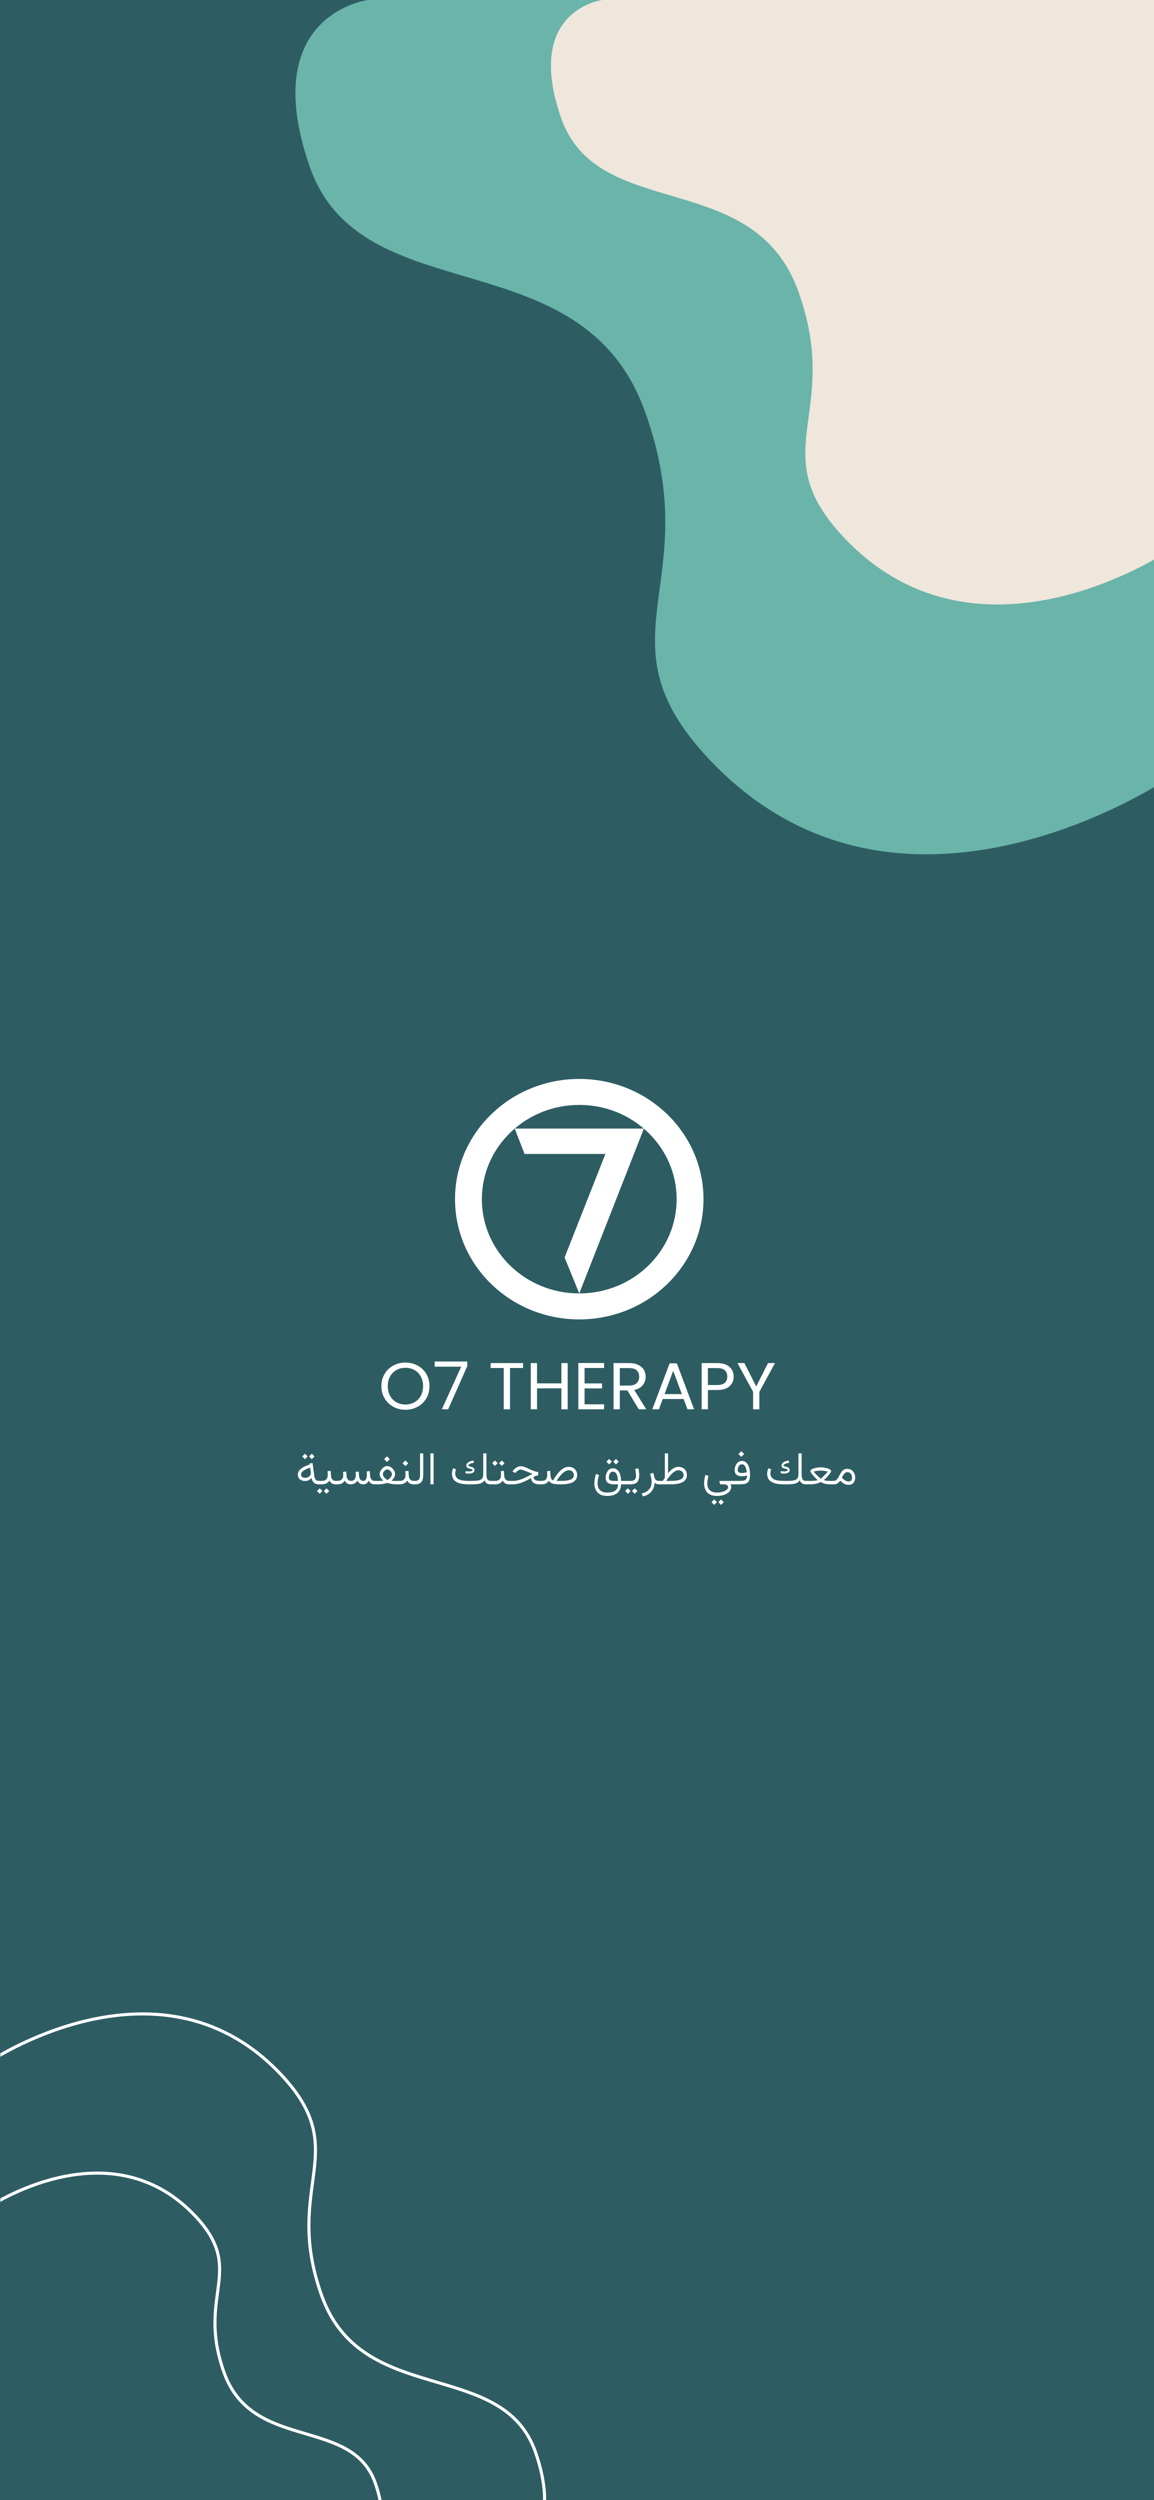 <svg width="375" height="812" viewBox="0 0 375 812" fill="none" xmlns="http://www.w3.org/2000/svg">
<rect x="0" y="0" width="375" height="812" fill="#333333" stroke="none"/>
<g clip-path="url(#clip0_849_6720)">
<rect width="375" height="812" fill="white"/>
<path d="M381 -8H-7V820H381V-8Z" fill="#2D5D63"/>
<rect x="211.181" y="337.994" width="143.762" height="36.324" fill="#2D5D63"/>
<path d="M101.317 472.141L100.438 473.02L101.317 473.914L102.204 473.02L101.317 472.141ZM99.091 472.141L98.212 473.02L99.091 473.914L99.977 473.02L99.091 472.141ZM103.566 482.08H103.859V480.967H103.588C103.158 480.967 102.829 480.84 102.599 480.586C102.375 480.332 102.23 479.976 102.167 479.517L101.544 475.137L100.57 475.327L100.614 475.649C100.014 475.84 99.477 476.047 99.003 476.272C98.534 476.492 98.134 476.738 97.802 477.012C97.47 477.28 97.216 477.576 97.04 477.898C96.869 478.22 96.784 478.574 96.784 478.96C96.784 479.6 97.011 480.1 97.465 480.461C97.919 480.823 98.483 481.003 99.157 481.003C99.586 481.003 99.972 480.916 100.314 480.74C100.656 480.564 100.968 480.317 101.251 480C101.325 480.41 101.452 480.771 101.632 481.084C101.818 481.396 102.067 481.641 102.379 481.816C102.697 481.992 103.092 482.08 103.566 482.08ZM100.995 478.433C100.995 478.75 100.907 479.023 100.731 479.253C100.561 479.482 100.333 479.661 100.05 479.788C99.772 479.91 99.477 479.971 99.164 479.971C98.769 479.971 98.446 479.88 98.197 479.7C97.953 479.514 97.831 479.241 97.831 478.879C97.831 478.64 97.899 478.42 98.036 478.22C98.178 478.015 98.376 477.825 98.629 477.649C98.888 477.468 99.196 477.295 99.552 477.129C99.914 476.958 100.316 476.794 100.761 476.638L100.966 477.986C100.976 478.064 100.983 478.14 100.988 478.213C100.993 478.286 100.995 478.359 100.995 478.433Z" fill="white"/>
<path d="M103.559 480.967V482.08H104.145V480.967H103.559ZM106.1 483.384L105.221 484.263L106.1 485.156L106.986 484.263L106.1 483.384ZM103.874 483.384L102.995 484.263L103.874 485.156L104.76 484.263L103.874 483.384ZM106.444 477.81C106.459 478.015 106.471 478.213 106.481 478.403C106.496 478.589 106.503 478.792 106.503 479.011C106.503 479.641 106.352 480.125 106.049 480.461C105.751 480.798 105.287 480.967 104.657 480.967H103.976V482.08H104.657C105.165 482.08 105.631 481.978 106.056 481.772C106.486 481.567 106.818 481.26 107.052 480.85C107.155 481.064 107.294 481.267 107.47 481.458C107.646 481.643 107.865 481.794 108.129 481.912C108.397 482.024 108.712 482.08 109.074 482.08H109.301V480.967H109.081C108.788 480.967 108.529 480.896 108.305 480.754C108.085 480.613 107.909 480.417 107.777 480.168C107.65 479.915 107.577 479.622 107.558 479.29L107.448 477.693L106.444 477.81Z" fill="white"/>
<path d="M118.039 482.08C118.527 482.08 118.905 481.968 119.174 481.743C119.442 481.519 119.665 481.216 119.84 480.835C119.962 481.235 120.189 481.543 120.521 481.758C120.858 481.973 121.278 482.08 121.781 482.08H122.038V480.967H121.774C121.476 480.967 121.217 480.896 120.998 480.754C120.783 480.608 120.612 480.41 120.485 480.161C120.363 479.907 120.292 479.619 120.272 479.297L120.163 477.766L119.159 477.883C119.184 478.181 119.201 478.416 119.21 478.586C119.22 478.757 119.225 478.926 119.225 479.092C119.225 479.448 119.181 479.768 119.093 480.051C119.01 480.334 118.881 480.559 118.705 480.725C118.529 480.886 118.302 480.967 118.024 480.967C117.726 480.967 117.479 480.886 117.284 480.725C117.094 480.564 116.947 480.356 116.845 480.103C116.747 479.844 116.688 479.575 116.669 479.297L116.559 477.92L115.556 478.044C115.57 478.235 115.583 478.391 115.592 478.513C115.602 478.635 115.609 478.74 115.614 478.828C115.619 478.911 115.622 478.994 115.622 479.077C115.622 479.629 115.5 480.083 115.255 480.439C115.016 480.791 114.621 480.967 114.069 480.967C113.756 480.967 113.495 480.889 113.285 480.732C113.075 480.576 112.912 480.371 112.794 480.117C112.682 479.863 112.616 479.59 112.597 479.297L112.487 477.92L111.483 478.044C111.503 478.235 111.515 478.391 111.52 478.513C111.53 478.635 111.537 478.74 111.542 478.828C111.547 478.911 111.549 478.994 111.549 479.077C111.549 479.722 111.381 480.198 111.044 480.505C110.707 480.813 110.214 480.967 109.564 480.967H109.037V482.08H109.55C110.243 482.08 110.775 481.975 111.146 481.765C111.522 481.55 111.82 481.243 112.04 480.842C112.206 481.228 112.44 481.531 112.743 481.75C113.046 481.97 113.483 482.08 114.054 482.08C114.499 482.08 114.901 481.975 115.263 481.765C115.629 481.555 115.932 481.252 116.171 480.857C116.322 481.223 116.547 481.519 116.845 481.743C117.143 481.968 117.541 482.08 118.039 482.08Z" fill="white"/>
<path d="M125.736 472.991L124.813 473.914L125.736 474.836L126.659 473.914L125.736 472.991ZM125.861 477.239C126.085 477.239 126.312 477.319 126.542 477.48C126.771 477.637 126.964 477.832 127.121 478.066C127.282 478.296 127.362 478.521 127.362 478.74C127.362 478.999 127.289 479.258 127.143 479.517C126.996 479.771 126.808 479.998 126.579 480.198C126.354 480.398 126.117 480.554 125.868 480.667C125.663 480.554 125.448 480.398 125.224 480.198C124.999 479.993 124.806 479.766 124.645 479.517C124.489 479.263 124.411 479.009 124.411 478.755C124.411 478.525 124.486 478.293 124.638 478.059C124.789 477.825 124.977 477.629 125.202 477.473C125.426 477.317 125.646 477.239 125.861 477.239ZM128.388 478.74C128.388 478.442 128.317 478.142 128.175 477.839C128.034 477.537 127.843 477.258 127.604 477.004C127.365 476.75 127.094 476.545 126.791 476.389C126.493 476.233 126.183 476.155 125.861 476.155C125.553 476.155 125.25 476.233 124.953 476.389C124.66 476.545 124.394 476.75 124.154 477.004C123.92 477.258 123.732 477.537 123.59 477.839C123.449 478.137 123.378 478.433 123.378 478.726C123.378 479.014 123.432 479.287 123.539 479.546C123.646 479.8 123.788 480.042 123.964 480.271C124.145 480.496 124.337 480.713 124.542 480.923C124.328 480.933 124.113 480.942 123.898 480.952C123.688 480.957 123.488 480.962 123.297 480.967C123.112 480.967 122.943 480.967 122.792 480.967H121.781V482.08H122.792C123.021 482.08 123.31 482.068 123.656 482.043C124.003 482.014 124.369 481.965 124.755 481.897C125.141 481.829 125.507 481.731 125.854 481.604C126.2 481.726 126.562 481.824 126.938 481.897C127.318 481.965 127.675 482.014 128.007 482.043C128.344 482.068 128.62 482.08 128.834 482.08H129.516V480.967H128.812C128.686 480.967 128.532 480.967 128.351 480.967C128.175 480.962 127.987 480.957 127.787 480.952C127.587 480.947 127.392 480.94 127.201 480.93C127.411 480.72 127.606 480.503 127.787 480.278C127.968 480.049 128.112 479.81 128.219 479.561C128.332 479.307 128.388 479.033 128.388 478.74Z" fill="white"/>
<path d="M131.72 477.81C131.735 478.015 131.747 478.213 131.757 478.403C131.771 478.589 131.779 478.792 131.779 479.011C131.779 479.641 131.627 480.125 131.325 480.461C131.027 480.798 130.563 480.967 129.933 480.967H129.252V482.08H129.933C130.441 482.08 130.907 481.978 131.332 481.772C131.762 481.567 132.094 481.26 132.328 480.85C132.431 481.064 132.57 481.267 132.746 481.458C132.921 481.643 133.141 481.794 133.405 481.912C133.673 482.024 133.988 482.08 134.35 482.08H134.577V480.967H134.357C134.064 480.967 133.805 480.896 133.581 480.754C133.361 480.613 133.185 480.417 133.053 480.168C132.926 479.915 132.853 479.622 132.833 479.29L132.724 477.693L131.72 477.81ZM131.742 474.324L130.819 475.247L131.742 476.169L132.665 475.247L131.742 474.324Z" fill="white"/>
<path d="M134.306 480.967V482.08H134.877C135.805 482.08 136.479 481.831 136.898 481.333C137.323 480.835 137.536 480.093 137.536 479.106V472.031H136.503V479.114C136.503 479.656 136.388 480.1 136.159 480.447C135.934 480.793 135.509 480.967 134.884 480.967H134.306Z" fill="white"/>
<path d="M140.897 472.031H139.872V482.073H140.897V472.031Z" fill="white"/>
<path d="M152.301 480.967C151.618 480.967 151.005 480.928 150.463 480.85C149.921 480.771 149.462 480.64 149.086 480.454C148.715 480.264 148.429 480.012 148.229 479.7C148.029 479.387 147.929 478.994 147.929 478.521C147.929 478.315 147.953 478.098 148.002 477.869C148.051 477.639 148.109 477.419 148.178 477.209L147.24 476.858C147.133 477.136 147.045 477.427 146.977 477.729C146.913 478.027 146.881 478.33 146.881 478.638C146.881 479.258 147.001 479.788 147.24 480.227C147.479 480.662 147.829 481.016 148.288 481.289C148.751 481.562 149.32 481.763 149.994 481.89C150.668 482.017 151.437 482.08 152.301 482.08H153.51C154.218 482.08 154.818 482.043 155.312 481.97C155.81 481.897 156.232 481.768 156.579 481.582C156.925 481.392 157.228 481.121 157.487 480.769C157.614 481.189 157.836 481.514 158.153 481.743C158.471 481.968 158.939 482.08 159.56 482.08H159.86V480.967H159.552C159.108 480.967 158.781 480.874 158.571 480.688C158.361 480.498 158.224 480.222 158.161 479.861C158.097 479.5 158.065 479.065 158.065 478.557V472.031H157.04V478.579C157.04 479.019 156.999 479.392 156.916 479.7C156.833 480.002 156.669 480.247 156.425 480.432C156.186 480.618 155.829 480.754 155.355 480.842C154.882 480.925 154.25 480.967 153.458 480.967H152.301ZM151.276 477.795V478.491C151.452 478.521 151.63 478.542 151.811 478.557C151.996 478.572 152.179 478.579 152.36 478.579C152.677 478.579 152.975 478.545 153.253 478.477C153.532 478.408 153.756 478.291 153.927 478.125C154.098 477.954 154.184 477.712 154.184 477.4C154.184 477.273 154.164 477.163 154.125 477.07C154.086 476.973 154.032 476.887 153.964 476.814C153.842 476.677 153.681 476.572 153.48 476.499C153.285 476.426 153.09 476.37 152.895 476.331C152.699 476.287 152.533 476.24 152.396 476.191C152.265 476.143 152.199 476.069 152.199 475.972C152.199 475.854 152.26 475.745 152.382 475.642C152.509 475.54 152.667 475.449 152.858 475.371C153.048 475.293 153.241 475.232 153.437 475.188C153.637 475.144 153.812 475.12 153.964 475.115L153.92 474.36C153.71 474.365 153.468 474.404 153.195 474.478C152.926 474.546 152.665 474.648 152.411 474.785C152.157 474.917 151.947 475.085 151.781 475.291C151.615 475.496 151.532 475.74 151.532 476.023C151.532 476.257 151.598 476.44 151.73 476.572C151.867 476.704 152.035 476.804 152.235 476.873C152.436 476.941 152.633 476.997 152.829 477.041C153.029 477.085 153.197 477.134 153.334 477.188C153.471 477.241 153.539 477.322 153.539 477.429C153.539 477.61 153.419 477.732 153.18 477.795C152.946 477.859 152.682 477.891 152.389 477.891C152.184 477.891 151.981 477.881 151.781 477.861C151.581 477.842 151.413 477.82 151.276 477.795Z" fill="white"/>
<path d="M159.574 480.967V482.08H160.431V480.967H159.574ZM163.061 474.331L162.182 475.21L163.061 476.104L163.947 475.21L163.061 474.331ZM160.834 474.331L159.955 475.21L160.834 476.104L161.72 475.21L160.834 474.331ZM162.746 477.81C162.76 478.015 162.772 478.213 162.782 478.403C162.797 478.589 162.804 478.792 162.804 479.011C162.804 479.641 162.653 480.125 162.35 480.461C162.052 480.798 161.588 480.967 160.958 480.967H160.277V482.08H160.958C161.466 482.08 161.933 481.978 162.357 481.772C162.787 481.567 163.119 481.26 163.354 480.85C163.456 481.064 163.595 481.267 163.771 481.458C163.947 481.643 164.167 481.794 164.43 481.912C164.699 482.024 165.014 482.08 165.375 482.08H165.602V480.967H165.382C165.089 480.967 164.831 480.896 164.606 480.754C164.386 480.613 164.21 480.417 164.079 480.168C163.952 479.915 163.878 479.622 163.859 479.29L163.749 477.693L162.746 477.81Z" fill="white"/>
<path d="M175.973 480.967H175.563C175.089 480.967 174.694 480.928 174.376 480.85C174.059 480.771 173.817 480.637 173.651 480.447C173.485 480.256 173.388 479.998 173.358 479.67C173.666 479.519 173.942 479.404 174.186 479.326C174.435 479.243 174.674 479.185 174.904 479.15V478.081C174.699 478.062 174.479 478.025 174.245 477.971C174.01 477.917 173.759 477.844 173.49 477.751C173.222 477.654 172.926 477.537 172.604 477.4C172.287 477.258 171.935 477.097 171.549 476.917C171.12 476.711 170.717 476.543 170.341 476.411C169.965 476.274 169.608 476.206 169.271 476.206C168.734 476.206 168.241 476.35 167.792 476.638C167.343 476.926 166.959 477.312 166.642 477.795L166.547 477.949L167.477 478.403L167.638 478.198C167.833 477.959 168.073 477.749 168.356 477.568C168.639 477.388 168.942 477.297 169.264 477.297C169.435 477.297 169.64 477.339 169.879 477.422C170.124 477.5 170.399 477.603 170.707 477.729C171.015 477.856 171.359 477.993 171.74 478.14C171.95 478.223 172.128 478.296 172.274 478.359C172.421 478.418 172.555 478.474 172.677 478.528C172.804 478.577 172.938 478.625 173.08 478.674C172.348 479.055 171.635 479.421 170.941 479.773C170.253 480.12 169.552 480.405 168.839 480.63C168.126 480.854 167.367 480.967 166.562 480.967H165.331V482.08H166.54C167.248 482.08 167.938 481.987 168.612 481.802C169.291 481.616 169.958 481.372 170.612 481.069C171.271 480.767 171.923 480.439 172.567 480.088C172.636 480.547 172.775 480.923 172.985 481.216C173.2 481.509 173.512 481.726 173.922 481.868C174.337 482.009 174.877 482.08 175.541 482.08H175.973V480.967Z" fill="white"/>
<path d="M184.857 477.51C185.336 477.51 185.724 477.661 186.022 477.964C186.325 478.267 186.476 478.65 186.476 479.114C186.476 479.46 186.378 479.753 186.183 479.993C185.988 480.232 185.705 480.422 185.333 480.564C184.967 480.706 184.523 480.808 184 480.872C183.478 480.935 182.887 480.967 182.228 480.967H180.844C181.166 480.459 181.493 479.993 181.825 479.568C182.157 479.143 182.489 478.777 182.821 478.469C183.158 478.162 183.495 477.925 183.832 477.759C184.174 477.593 184.516 477.51 184.857 477.51ZM179.745 480.776C179.472 480.752 179.267 480.591 179.13 480.293C178.998 479.99 178.917 479.658 178.888 479.297L178.778 477.693L177.775 477.81C177.785 478.03 177.797 478.235 177.812 478.425C177.826 478.611 177.833 478.813 177.833 479.033C177.833 479.614 177.704 480.081 177.445 480.432C177.191 480.784 176.72 480.962 176.032 480.967H175.702V482.08H176.024C176.62 482.08 177.094 481.98 177.445 481.78C177.797 481.58 178.102 481.279 178.361 480.879C178.512 481.167 178.727 481.399 179.005 481.575C179.289 481.75 179.655 481.88 180.104 481.963C180.558 482.041 181.103 482.08 181.737 482.08H182.257C183.097 482.08 183.844 482.024 184.499 481.912C185.158 481.799 185.712 481.621 186.161 481.377C186.615 481.133 186.959 480.818 187.194 480.432C187.433 480.046 187.553 479.583 187.553 479.041C187.553 478.542 187.436 478.093 187.201 477.693C186.967 477.292 186.642 476.978 186.227 476.748C185.812 476.514 185.336 476.396 184.799 476.396C184.35 476.396 183.908 476.497 183.473 476.697C183.043 476.897 182.619 477.185 182.199 477.561C181.784 477.937 181.371 478.396 180.961 478.938C180.551 479.475 180.146 480.088 179.745 480.776Z" fill="white"/>
<path d="M197.345 485.852C198.273 485.852 199.071 485.708 199.74 485.42C200.409 485.132 200.922 484.707 201.278 484.146C201.635 483.584 201.813 482.896 201.813 482.08H202.765V480.967H201.828C201.818 480.361 201.754 479.81 201.637 479.312C201.52 478.809 201.349 478.376 201.125 478.015C200.9 477.649 200.624 477.368 200.297 477.173C199.975 476.973 199.601 476.873 199.176 476.873C198.786 476.873 198.444 476.963 198.151 477.144C197.858 477.319 197.611 477.556 197.411 477.854C197.216 478.152 197.069 478.484 196.972 478.85C196.874 479.211 196.825 479.575 196.825 479.941C196.825 480.679 197.05 481.221 197.499 481.567C197.948 481.909 198.612 482.08 199.491 482.08H200.832C200.832 482.964 200.546 483.63 199.975 484.08C199.403 484.529 198.527 484.753 197.345 484.753C196.579 484.753 195.963 484.624 195.5 484.365C195.041 484.106 194.706 483.752 194.496 483.303C194.286 482.854 194.181 482.344 194.181 481.772C194.181 481.338 194.228 480.891 194.32 480.432C194.413 479.968 194.528 479.517 194.665 479.077L193.698 478.689C193.522 479.187 193.385 479.695 193.288 480.212C193.19 480.73 193.141 481.235 193.141 481.729C193.141 482.51 193.283 483.21 193.566 483.831C193.849 484.456 194.298 484.949 194.914 485.31C195.534 485.671 196.344 485.852 197.345 485.852ZM199.418 480.967C198.891 480.967 198.495 480.886 198.231 480.725C197.973 480.564 197.843 480.288 197.843 479.897C197.843 479.648 197.882 479.375 197.96 479.077C198.043 478.774 198.18 478.516 198.371 478.301C198.566 478.081 198.827 477.971 199.154 477.971C199.442 477.971 199.687 478.042 199.887 478.184C200.087 478.325 200.25 478.53 200.377 478.799C200.509 479.062 200.609 479.377 200.678 479.744C200.751 480.11 200.797 480.518 200.817 480.967H199.418ZM200.172 473.84L199.293 474.719L200.172 475.613L201.059 474.719L200.172 473.84ZM197.946 473.84L197.067 474.719L197.946 475.613L198.832 474.719L197.946 473.84Z" fill="white"/>
<path d="M202.479 480.967V482.08H204.274V480.967H202.479ZM204.94 482.08C205.673 482.08 206.239 481.956 206.64 481.707C207.045 481.453 207.326 481.106 207.482 480.667C207.638 480.227 207.716 479.722 207.716 479.15C207.716 478.809 207.692 478.433 207.643 478.022C207.599 477.607 207.523 477.214 207.416 476.843L206.376 477.122C206.479 477.498 206.554 477.878 206.603 478.264C206.657 478.645 206.684 478.975 206.684 479.253C206.684 479.775 206.564 480.193 206.325 480.505C206.085 480.813 205.619 480.967 204.926 480.967H204.135V482.08H204.94ZM206.251 483.384L205.373 484.263L206.251 485.156L207.138 484.263L206.251 483.384ZM204.025 483.384L203.146 484.263L204.025 485.156L204.911 484.263L204.025 483.384Z" fill="white"/>
<path d="M214.154 482.08H214.403V480.967H214.096C213.71 480.967 213.397 480.869 213.158 480.674C212.919 480.474 212.746 480.168 212.638 479.758L212.265 478.337L211.261 478.682C211.417 479.146 211.537 479.6 211.62 480.044C211.703 480.483 211.745 480.903 211.745 481.304C211.745 481.914 211.635 482.468 211.415 482.966C211.195 483.464 210.851 483.889 210.382 484.241C209.914 484.597 209.298 484.863 208.537 485.039L208.888 485.999C209.738 485.818 210.438 485.513 210.99 485.083C211.547 484.653 211.967 484.133 212.25 483.523C212.533 482.917 212.697 482.261 212.741 481.553C212.868 481.689 213.046 481.812 213.275 481.919C213.51 482.026 213.803 482.08 214.154 482.08Z" fill="white"/>
<path d="M220.512 477.51C220.99 477.51 221.381 477.661 221.684 477.964C221.986 478.267 222.138 478.65 222.138 479.114C222.138 479.46 222.04 479.753 221.845 479.993C221.649 480.232 221.366 480.422 220.995 480.564C220.629 480.706 220.185 480.808 219.662 480.872C219.14 480.935 218.549 480.967 217.89 480.967H216.505C216.828 480.459 217.152 479.995 217.479 479.575C217.812 479.15 218.146 478.784 218.483 478.477C218.82 478.164 219.157 477.925 219.494 477.759C219.835 477.593 220.175 477.51 220.512 477.51ZM215.385 480.967H214.14V482.08H217.919C218.759 482.08 219.506 482.024 220.16 481.912C220.814 481.799 221.366 481.621 221.815 481.377C222.27 481.133 222.614 480.818 222.848 480.432C223.087 480.046 223.209 479.58 223.214 479.033C223.214 478.53 223.097 478.081 222.863 477.686C222.628 477.285 222.304 476.973 221.889 476.748C221.474 476.519 220.993 476.404 220.446 476.404C220.128 476.404 219.821 476.455 219.523 476.558C219.225 476.66 218.937 476.804 218.659 476.99C218.38 477.17 218.109 477.388 217.846 477.642C217.587 477.891 217.333 478.169 217.084 478.477V472.031H216.051V479.927C215.949 480.093 215.836 480.266 215.714 480.447C215.597 480.627 215.487 480.801 215.385 480.967Z" fill="white"/>
<path d="M233 485.852C233.751 485.852 234.413 485.769 234.984 485.603C235.556 485.437 236.037 485.215 236.427 484.937C236.818 484.663 237.111 484.358 237.306 484.021C237.501 483.689 237.599 483.357 237.599 483.025C237.599 482.864 237.58 482.705 237.541 482.549C237.501 482.393 237.423 482.239 237.306 482.087H237.833V480.974H233.9C233.847 480.974 233.805 480.989 233.776 481.018C233.751 481.047 233.744 481.082 233.754 481.121L233.922 481.721C233.952 481.833 233.986 481.924 234.025 481.992C234.069 482.056 234.132 482.087 234.215 482.087H235.226C235.68 482.087 236.024 482.175 236.259 482.351C236.493 482.532 236.61 482.764 236.61 483.047C236.61 483.301 236.459 483.56 236.156 483.823C235.854 484.087 235.431 484.307 234.889 484.482C234.347 484.663 233.717 484.753 233 484.753C232.233 484.753 231.618 484.624 231.154 484.365C230.69 484.106 230.353 483.752 230.143 483.303C229.938 482.854 229.835 482.344 229.835 481.772C229.835 481.504 229.867 481.155 229.931 480.725C229.994 480.295 230.094 479.841 230.231 479.363L229.257 478.975C229.086 479.512 228.966 480.024 228.898 480.513C228.83 481.001 228.795 481.406 228.795 481.729C228.795 482.51 228.937 483.21 229.22 483.831C229.503 484.456 229.953 484.949 230.568 485.31C231.188 485.671 231.999 485.852 233 485.852ZM234.311 486.987L233.432 487.866L234.311 488.76L235.197 487.866L234.311 486.987ZM232.084 486.987L231.205 487.866L232.084 488.76L232.97 487.866L232.084 486.987Z" fill="white"/>
<path d="M240.888 471.321L239.965 472.244L240.888 473.167L241.811 472.244L240.888 471.321ZM241.225 478.403C240.761 478.403 240.395 478.342 240.126 478.22C239.857 478.093 239.723 477.839 239.723 477.458C239.723 477.2 239.767 476.926 239.855 476.638C239.948 476.345 240.094 476.096 240.294 475.891C240.495 475.681 240.753 475.576 241.071 475.576C241.364 475.576 241.605 475.659 241.796 475.825C241.986 475.986 242.14 476.199 242.257 476.462C242.379 476.721 242.472 477 242.536 477.297C242.604 477.595 242.653 477.881 242.682 478.154C242.443 478.223 242.204 478.281 241.964 478.33C241.725 478.379 241.479 478.403 241.225 478.403ZM240.331 480.967H237.562V482.08H240.243C240.893 482.08 241.439 482.039 241.884 481.956C242.328 481.873 242.685 481.719 242.953 481.494C243.227 481.265 243.422 480.935 243.539 480.505C243.661 480.071 243.722 479.504 243.722 478.806C243.722 478.289 243.676 477.776 243.583 477.268C243.49 476.76 243.339 476.299 243.129 475.884C242.924 475.464 242.653 475.127 242.316 474.873C241.979 474.619 241.569 474.492 241.085 474.492C240.695 474.492 240.353 474.58 240.06 474.756C239.767 474.932 239.523 475.166 239.328 475.459C239.132 475.747 238.986 476.069 238.888 476.426C238.791 476.782 238.742 477.141 238.742 477.502C238.742 478.162 238.942 478.652 239.342 478.975C239.748 479.297 240.343 479.458 241.129 479.458C241.437 479.458 241.72 479.436 241.979 479.392C242.238 479.343 242.494 479.28 242.748 479.202C242.748 479.729 242.667 480.117 242.506 480.366C242.35 480.615 242.094 480.779 241.737 480.857C241.386 480.93 240.917 480.967 240.331 480.967Z" fill="white"/>
<path d="M254.723 480.967C254.04 480.967 253.427 480.928 252.885 480.85C252.343 480.771 251.884 480.64 251.508 480.454C251.137 480.264 250.851 480.012 250.651 479.7C250.451 479.387 250.351 478.994 250.351 478.521C250.351 478.315 250.375 478.098 250.424 477.869C250.473 477.639 250.531 477.419 250.6 477.209L249.662 476.858C249.555 477.136 249.467 477.427 249.398 477.729C249.335 478.027 249.303 478.33 249.303 478.638C249.303 479.258 249.423 479.788 249.662 480.227C249.901 480.662 250.25 481.016 250.709 481.289C251.173 481.562 251.742 481.763 252.416 481.89C253.09 482.017 253.859 482.08 254.723 482.08H255.932C256.64 482.08 257.24 482.043 257.733 481.97C258.231 481.897 258.654 481.768 259 481.582C259.347 481.392 259.65 481.121 259.909 480.769C260.036 481.189 260.258 481.514 260.575 481.743C260.893 481.968 261.361 482.08 261.981 482.08H262.282V480.967H261.974C261.53 480.967 261.203 480.874 260.993 480.688C260.783 480.498 260.646 480.222 260.583 479.861C260.519 479.5 260.487 479.065 260.487 478.557V472.031H259.462V478.579C259.462 479.019 259.42 479.392 259.337 479.7C259.254 480.002 259.091 480.247 258.847 480.432C258.607 480.618 258.251 480.754 257.777 480.842C257.304 480.925 256.671 480.967 255.88 480.967H254.723ZM253.698 477.795V478.491C253.874 478.521 254.052 478.542 254.232 478.557C254.418 478.572 254.601 478.579 254.782 478.579C255.099 478.579 255.397 478.545 255.675 478.477C255.954 478.408 256.178 478.291 256.349 478.125C256.52 477.954 256.605 477.712 256.605 477.4C256.605 477.273 256.586 477.163 256.547 477.07C256.508 476.973 256.454 476.887 256.386 476.814C256.264 476.677 256.103 476.572 255.902 476.499C255.707 476.426 255.512 476.37 255.316 476.331C255.121 476.287 254.955 476.24 254.818 476.191C254.687 476.143 254.621 476.069 254.621 475.972C254.621 475.854 254.682 475.745 254.804 475.642C254.931 475.54 255.089 475.449 255.28 475.371C255.47 475.293 255.663 475.232 255.858 475.188C256.059 475.144 256.234 475.12 256.386 475.115L256.342 474.36C256.132 474.365 255.89 474.404 255.617 474.478C255.348 474.546 255.087 474.648 254.833 474.785C254.579 474.917 254.369 475.085 254.203 475.291C254.037 475.496 253.954 475.74 253.954 476.023C253.954 476.257 254.02 476.44 254.152 476.572C254.289 476.704 254.457 476.804 254.657 476.873C254.857 476.941 255.055 476.997 255.25 477.041C255.451 477.085 255.619 477.134 255.756 477.188C255.893 477.241 255.961 477.322 255.961 477.429C255.961 477.61 255.841 477.732 255.602 477.795C255.368 477.859 255.104 477.891 254.811 477.891C254.606 477.891 254.403 477.881 254.203 477.861C254.003 477.842 253.834 477.82 253.698 477.795Z" fill="white"/>
<path d="M266.698 477.62C266.991 477.62 267.355 477.644 267.79 477.693C268.224 477.742 268.625 477.83 268.991 477.957C268.751 478.259 268.5 478.547 268.236 478.821C267.978 479.094 267.733 479.338 267.504 479.553C267.279 479.763 267.094 479.932 266.947 480.059C266.801 480.181 266.718 480.249 266.698 480.264C266.674 480.244 266.54 480.129 266.295 479.919C266.056 479.705 265.766 479.426 265.424 479.084C265.082 478.743 264.748 478.367 264.42 477.957C264.787 477.83 265.185 477.742 265.614 477.693C266.049 477.644 266.41 477.62 266.698 477.62ZM266.698 476.572C266.356 476.572 265.99 476.599 265.6 476.653C265.214 476.707 264.848 476.785 264.501 476.887C264.159 476.99 263.878 477.117 263.659 477.268C263.444 477.419 263.336 477.59 263.336 477.781C263.336 477.888 263.393 478.037 263.505 478.228C263.617 478.418 263.764 478.628 263.944 478.857C264.125 479.087 264.32 479.319 264.53 479.553C264.745 479.788 264.955 480.007 265.16 480.212C265.37 480.417 265.551 480.586 265.702 480.718C265.463 480.796 265.187 480.852 264.875 480.886C264.567 480.92 264.262 480.942 263.959 480.952C263.661 480.962 263.402 480.967 263.183 480.967H262.011V482.08H263.175C263.532 482.08 263.925 482.056 264.354 482.007C264.789 481.958 265.211 481.88 265.622 481.772C266.037 481.66 266.396 481.511 266.698 481.326C267.172 481.609 267.66 481.807 268.163 481.919C268.671 482.026 269.191 482.08 269.723 482.08H270.866V480.967H269.723C269.396 480.967 269.069 480.955 268.742 480.93C268.415 480.901 268.068 480.83 267.702 480.718C267.858 480.586 268.039 480.42 268.244 480.22C268.449 480.015 268.656 479.795 268.866 479.561C269.081 479.321 269.279 479.089 269.459 478.865C269.64 478.635 269.787 478.425 269.899 478.235C270.011 478.044 270.067 477.893 270.067 477.781C270.067 477.59 269.958 477.419 269.738 477.268C269.518 477.117 269.235 476.99 268.888 476.887C268.542 476.785 268.173 476.707 267.782 476.653C267.396 476.599 267.035 476.572 266.698 476.572Z" fill="white"/>
<path d="M275.341 478.125C275.829 478.125 276.205 478.301 276.469 478.652C276.737 479.004 276.872 479.443 276.872 479.971C276.872 480.356 276.769 480.654 276.564 480.864C276.364 481.069 276.068 481.172 275.678 481.172C275.517 481.172 275.338 481.138 275.143 481.069C274.953 481.001 274.755 480.898 274.55 480.762C274.389 480.659 274.225 480.54 274.059 480.403C273.898 480.266 273.734 480.112 273.568 479.941C273.695 479.658 273.842 479.377 274.008 479.099C274.179 478.821 274.374 478.589 274.594 478.403C274.813 478.218 275.062 478.125 275.341 478.125ZM275.692 482.249C276.161 482.249 276.559 482.156 276.886 481.97C277.213 481.78 277.462 481.506 277.633 481.15C277.804 480.793 277.89 480.361 277.89 479.854C277.89 479.331 277.782 478.86 277.567 478.44C277.357 478.015 277.06 477.678 276.674 477.429C276.288 477.175 275.834 477.048 275.312 477.048C274.877 477.048 274.511 477.144 274.213 477.334C273.915 477.52 273.661 477.761 273.451 478.059C273.241 478.357 273.051 478.674 272.88 479.011C272.709 479.343 272.536 479.658 272.36 479.956C272.184 480.254 271.981 480.498 271.752 480.688C271.522 480.874 271.242 480.967 270.91 480.967H270.595V482.08H270.939C271.286 482.08 271.579 482.031 271.818 481.934C272.057 481.836 272.272 481.699 272.462 481.523C272.653 481.348 272.846 481.14 273.041 480.901C273.319 481.165 273.595 481.399 273.869 481.604C274.142 481.809 274.425 481.968 274.718 482.08C275.016 482.192 275.341 482.249 275.692 482.249Z" fill="white"/>
<path d="M188.233 350.422C165.938 350.422 147.863 367.905 147.863 389.469C147.863 411.034 165.938 428.517 188.233 428.517C210.529 428.517 228.603 411.034 228.603 389.469C228.603 367.905 210.529 350.422 188.233 350.422ZM188.233 420.084C170.752 420.084 156.582 406.378 156.582 389.469C156.582 372.561 170.752 358.852 188.233 358.852C205.714 358.852 219.885 372.558 219.885 389.467C219.885 406.375 205.714 420.082 188.233 420.082V420.084Z" fill="white"/>
<path d="M167.26 366.537H209.24L188.233 420.084L183.47 408.409L196.727 374.78H170.461L167.26 366.537Z" fill="white"/>
<path d="M127.795 456.88C126.604 456.226 125.662 455.316 124.971 454.146C124.277 452.975 123.933 451.659 123.933 450.195C123.933 448.731 124.279 447.415 124.971 446.245C125.664 445.075 126.604 444.165 127.795 443.511C128.986 442.858 130.303 442.531 131.747 442.531C133.19 442.531 134.53 442.858 135.721 443.511C136.912 444.165 137.85 445.073 138.534 446.234C139.219 447.397 139.56 448.717 139.56 450.195C139.56 451.674 139.218 452.994 138.534 454.157C137.849 455.32 136.91 456.228 135.721 456.88C134.53 457.533 133.206 457.86 131.747 457.86C130.288 457.86 128.986 457.533 127.795 456.88V456.88ZM134.684 455.427C135.555 454.939 136.238 454.243 136.738 453.339C137.236 452.434 137.487 451.388 137.487 450.195C137.487 449.003 137.238 447.939 136.738 447.042C136.238 446.145 135.559 445.453 134.695 444.966C133.832 444.478 132.849 444.235 131.748 444.235C130.648 444.235 129.663 444.478 128.802 444.966C127.938 445.453 127.257 446.147 126.759 447.042C126.259 447.939 126.01 448.99 126.01 450.195C126.01 451.401 126.259 452.434 126.759 453.339C127.257 454.243 127.942 454.939 128.813 455.427C129.684 455.914 130.663 456.16 131.75 456.16C132.838 456.16 133.816 455.916 134.687 455.427H134.684Z" fill="white"/>
<path d="M151.842 443.673L145.635 457.71H143.58L149.878 443.867H141.258V442.187H151.842V443.673V443.673Z" fill="white"/>
<path d="M169.973 442.704V444.297H165.73V457.71H163.699V444.297H159.435V442.704H169.975H169.973Z" fill="white"/>
<path d="M184.465 442.704V457.71H182.434V450.908H174.507V457.71H172.476V442.704H174.507V449.293H182.434V442.704H184.465V442.704Z" fill="white"/>
<path d="M189.959 444.296V449.311H195.63V450.926H189.959V456.093H196.3V457.708H187.928V442.682H196.3V444.297H189.959V444.296Z" fill="white"/>
<path d="M207.574 457.708L203.867 451.572H201.411V457.708H199.379V442.703H204.403C205.579 442.703 206.573 442.896 207.384 443.284C208.196 443.672 208.803 444.196 209.203 444.855C209.605 445.516 209.806 446.269 209.806 447.116C209.806 448.15 209.498 449.062 208.88 449.85C208.261 450.64 207.335 451.163 206.1 451.421L210.007 457.707H207.574V457.708ZM201.411 450.002H204.403C205.504 450.002 206.331 449.739 206.883 449.215C207.434 448.691 207.708 447.991 207.708 447.116C207.708 446.241 207.436 445.538 206.892 445.049C206.348 444.561 205.519 444.316 204.403 444.316H201.411V450V450.002Z" fill="white"/>
<path d="M222.155 454.373H215.367L214.117 457.71H211.973L217.6 442.791H219.945L225.55 457.71H223.405L222.155 454.373V454.373ZM221.575 452.78L218.762 445.202L215.95 452.78H221.577H221.575Z" fill="white"/>
<path d="M237.082 450.206C236.195 451.031 234.845 451.445 233.028 451.445H230.036V457.71H228.004V442.704H233.028C234.784 442.704 236.12 443.114 237.036 443.932C237.951 444.75 238.408 445.806 238.408 447.096C238.408 448.386 237.966 449.381 237.08 450.206H237.082ZM235.529 449.119C236.065 448.645 236.333 447.971 236.333 447.096C236.333 445.244 235.232 444.32 233.028 444.32H230.036V449.832H233.028C234.16 449.832 234.993 449.595 235.529 449.121V449.119Z" fill="white"/>
<path d="M251.83 442.704L246.762 452.047V457.708H244.73V452.047L239.639 442.704H241.895L245.735 450.304L249.576 442.704H251.832H251.83Z" fill="white"/>
<mask id="mask0_849_6720" style="mask-type:alpha" maskUnits="userSpaceOnUse" x="0" y="650" width="181" height="174">
<rect y="650.08" width="181" height="173" fill="#D9D9D9"/>
</mask>
<g mask="url(#mask0_849_6720)">
<path d="M-4 669.932C-4 669.932 50.848 632.519 90.228 672.647C115.699 698.609 91.448 709.172 104.575 745.687C117.702 782.202 163.418 765.54 174.076 796.597C184.863 828.008 161.951 830.895 161.951 830.895H-4V669.932Z" stroke="white" stroke-miterlimit="10"/>
<path d="M-4 717C-4 717 34.816 690.522 62.676 718.922C80.7 737.294 63.538 744.769 72.828 770.607C82.118 796.444 114.47 784.658 122.015 806.634C129.649 828.859 113.438 830.904 113.438 830.904H-4V717V717Z" stroke="white" stroke-miterlimit="10"/>
</g>
<path d="M379.964 252.584C379.964 252.584 293.895 311.295 232.107 248.321C192.142 207.591 230.194 191.006 209.601 133.7C189.009 76.395 117.267 102.538 100.531 53.817C83.606 4.531 119.547 0 119.547 0H379.964V252.584Z" fill="#6AB4A9"/>
<path d="M379.964 178.732C379.964 178.732 319.058 220.275 275.335 175.712C247.049 146.892 273.977 135.153 259.412 94.605C244.838 54.056 194.075 72.552 182.237 38.073C170.25 3.202 195.681 0 195.681 0H379.954V178.732H379.964Z" fill="#EFE6DC"/>
</g>
<defs>
<clipPath id="clip0_849_6720">
<rect width="375" height="812" fill="white"/>
</clipPath>
</defs>
</svg>
